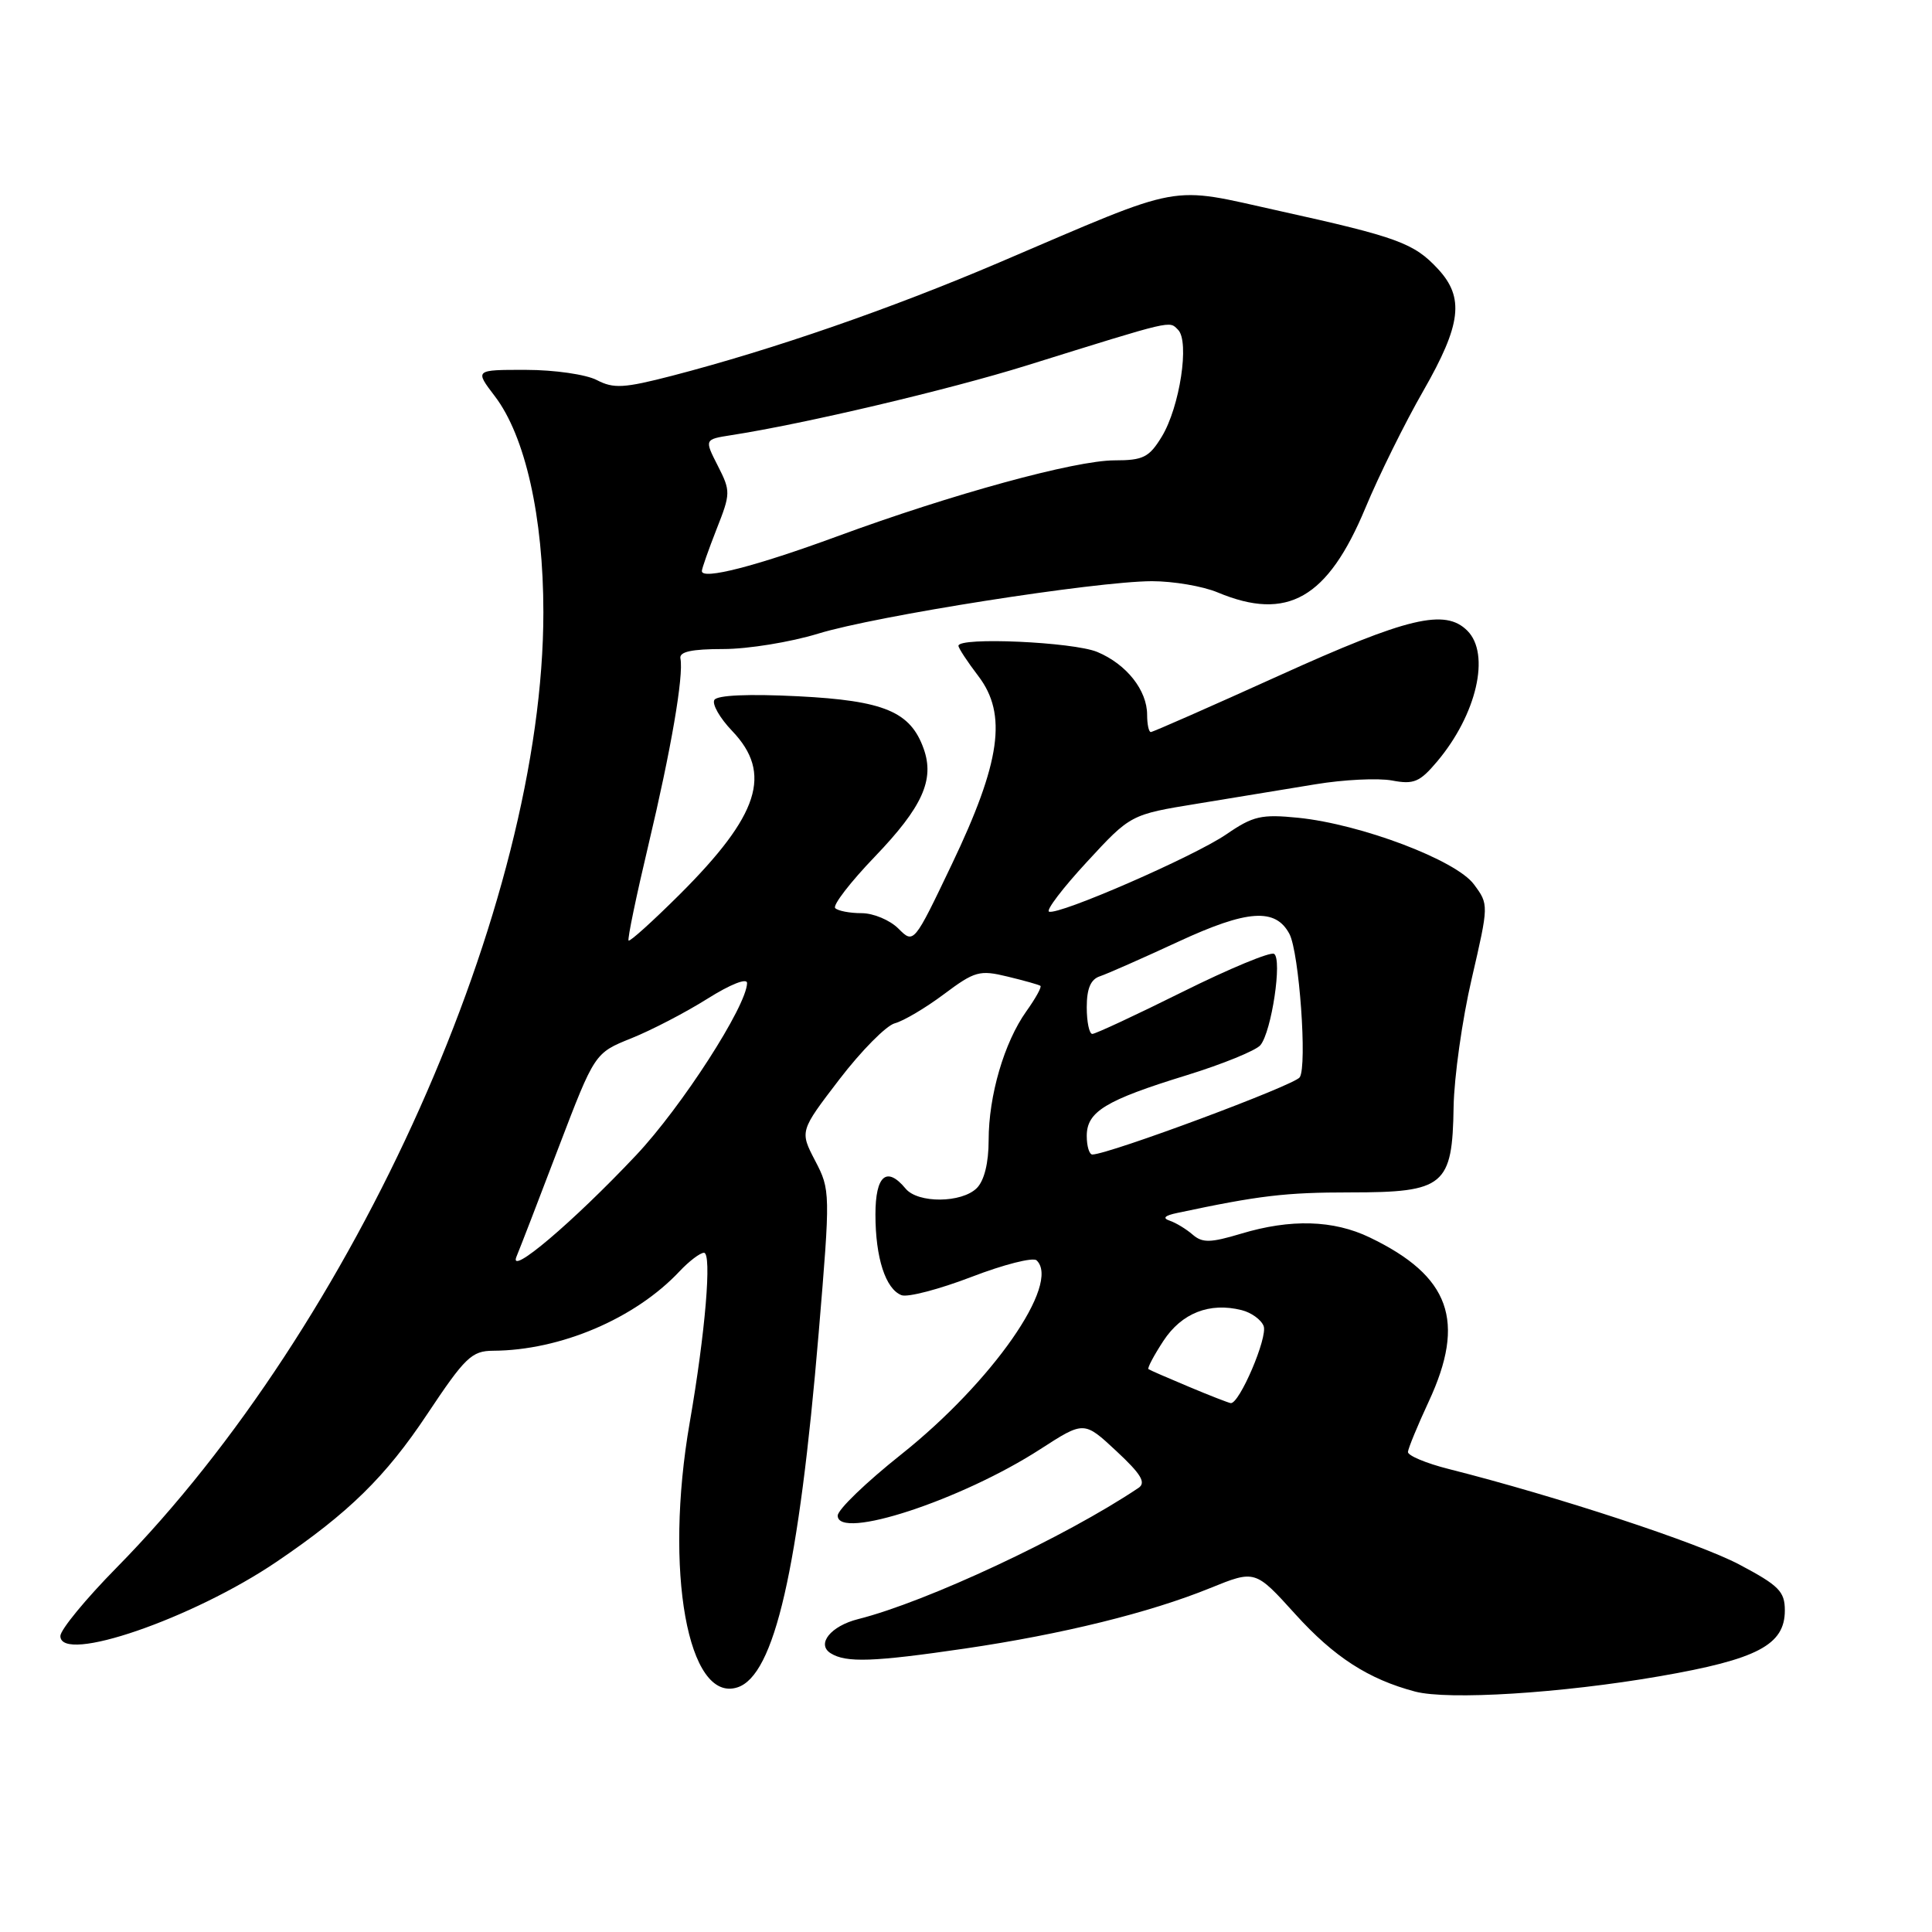 <?xml version="1.0" encoding="UTF-8" standalone="no"?>
<!DOCTYPE svg PUBLIC "-//W3C//DTD SVG 1.1//EN" "http://www.w3.org/Graphics/SVG/1.1/DTD/svg11.dtd" >
<svg xmlns="http://www.w3.org/2000/svg" xmlns:xlink="http://www.w3.org/1999/xlink" version="1.1" viewBox="0 0 256 256">
 <g >
 <path fill="currentColor"
d=" M 219.92 222.11 C 232.86 219.87 236.50 217.96 236.50 213.39 C 236.50 210.88 235.72 210.09 230.47 207.31 C 225.03 204.43 206.32 198.28 192.00 194.66 C 188.97 193.90 186.53 192.87 186.56 192.39 C 186.60 191.90 187.83 188.90 189.31 185.72 C 194.28 175.04 192.15 169.09 181.50 163.97 C 176.69 161.65 171.02 161.49 164.45 163.47 C 160.38 164.69 159.33 164.71 158.04 163.60 C 157.19 162.86 155.82 162.03 155.00 161.75 C 153.99 161.41 154.31 161.07 156.00 160.72 C 166.86 158.41 170.32 158.00 178.92 158.00 C 191.40 158.00 192.45 157.13 192.61 146.65 C 192.68 142.72 193.75 135.08 195.01 129.68 C 197.28 119.86 197.28 119.85 195.30 117.18 C 192.93 113.97 180.35 109.21 172.03 108.36 C 167.13 107.87 166.04 108.12 162.50 110.55 C 158.23 113.48 140.31 121.29 139.00 120.80 C 138.57 120.63 140.82 117.67 144.01 114.22 C 149.81 107.93 149.81 107.93 158.66 106.49 C 163.52 105.69 170.56 104.53 174.31 103.92 C 178.05 103.30 182.61 103.08 184.45 103.42 C 187.34 103.97 188.13 103.63 190.43 100.90 C 195.67 94.68 197.52 86.66 194.43 83.57 C 191.48 80.62 186.55 81.79 169.53 89.50 C 160.43 93.62 152.76 97.00 152.49 97.00 C 152.22 97.00 152.00 95.98 152.00 94.72 C 152.00 91.46 149.27 88.01 145.40 86.39 C 142.21 85.06 127.00 84.38 127.00 85.57 C 127.00 85.88 128.19 87.69 129.64 89.59 C 133.49 94.64 132.60 100.98 126.11 114.55 C 121.08 125.08 121.08 125.08 119.04 123.04 C 117.92 121.92 115.73 121.00 114.17 121.00 C 112.61 121.00 111.03 120.70 110.67 120.33 C 110.30 119.97 112.68 116.88 115.95 113.48 C 122.22 106.94 123.86 103.32 122.39 99.21 C 120.64 94.30 117.17 92.84 105.77 92.26 C 99.21 91.93 95.05 92.11 94.66 92.74 C 94.32 93.29 95.38 95.15 97.02 96.86 C 102.39 102.48 100.61 108.00 90.03 118.55 C 86.50 122.06 83.47 124.80 83.29 124.63 C 83.12 124.45 84.31 118.73 85.93 111.91 C 88.92 99.34 90.61 89.53 90.16 87.25 C 89.98 86.36 91.64 86.00 95.85 86.00 C 99.12 86.00 104.75 85.08 108.38 83.97 C 116.01 81.61 145.11 77.04 152.63 77.01 C 155.45 77.01 159.37 77.67 161.35 78.50 C 170.59 82.36 175.93 79.30 180.93 67.29 C 182.71 63.01 186.16 56.03 188.59 51.80 C 193.64 42.98 194.06 39.44 190.54 35.64 C 187.37 32.22 185.18 31.41 169.57 27.96 C 154.56 24.64 157.34 24.13 132.38 34.79 C 118.04 40.91 102.45 46.31 89.06 49.79 C 82.68 51.44 81.31 51.52 79.08 50.36 C 77.66 49.62 73.45 49.01 69.70 49.01 C 62.90 49.00 62.90 49.00 65.56 52.49 C 69.60 57.78 72.00 68.47 72.00 81.13 C 72.00 119.85 47.14 175.51 15.46 207.71 C 11.36 211.87 8.00 215.96 8.00 216.78 C 8.00 220.51 25.52 214.49 36.67 206.93 C 46.20 200.47 51.08 195.69 56.59 187.41 C 61.63 179.84 62.50 179.00 65.34 178.98 C 74.25 178.94 84.16 174.72 90.04 168.46 C 91.31 167.11 92.77 166.00 93.28 166.00 C 94.35 166.00 93.46 176.60 91.39 188.50 C 87.98 208.13 91.14 225.68 97.70 223.59 C 102.62 222.03 105.85 207.93 108.48 176.61 C 110.04 157.97 110.03 157.67 108.01 153.80 C 105.97 149.88 105.97 149.88 111.23 143.01 C 114.13 139.23 117.43 135.89 118.57 135.59 C 119.71 135.29 122.64 133.56 125.07 131.74 C 129.16 128.68 129.80 128.50 133.50 129.40 C 135.70 129.93 137.66 130.48 137.86 130.63 C 138.06 130.77 137.22 132.29 135.99 134.01 C 133.06 138.13 131.00 145.17 131.00 151.09 C 131.00 154.09 130.42 156.44 129.43 157.43 C 127.43 159.42 121.63 159.47 120.00 157.50 C 117.49 154.47 116.00 155.75 116.00 160.93 C 116.00 166.66 117.34 170.81 119.46 171.62 C 120.27 171.93 124.44 170.84 128.72 169.20 C 133.00 167.55 136.88 166.57 137.35 167.00 C 140.60 170.05 131.46 183.14 119.40 192.73 C 114.78 196.40 111.00 200.04 111.00 200.83 C 111.00 204.15 127.41 198.77 137.85 192.02 C 143.64 188.28 143.64 188.28 147.92 192.27 C 151.22 195.34 151.89 196.47 150.85 197.16 C 141.16 203.66 122.77 212.26 113.71 214.54 C 110.08 215.45 108.15 217.85 110.06 219.06 C 112.10 220.35 115.74 220.22 127.87 218.44 C 140.74 216.55 152.34 213.69 160.35 210.43 C 166.32 208.01 166.32 208.01 171.63 213.88 C 176.78 219.57 181.32 222.50 187.50 224.14 C 191.91 225.30 206.88 224.37 219.92 222.11 Z  M 157.50 183.74 C 154.75 182.59 152.36 181.55 152.18 181.42 C 152.00 181.29 152.89 179.61 154.16 177.67 C 156.58 173.98 160.28 172.53 164.53 173.60 C 165.81 173.92 167.12 174.87 167.44 175.71 C 168.01 177.19 164.21 186.08 163.07 185.92 C 162.76 185.87 160.25 184.90 157.50 183.74 Z  M 68.44 166.50 C 68.90 165.40 71.42 158.88 74.03 152.01 C 78.80 139.53 78.80 139.53 83.65 137.58 C 86.32 136.51 90.86 134.15 93.75 132.33 C 96.79 130.42 98.99 129.55 98.99 130.26 C 98.95 133.28 90.31 146.69 84.28 153.08 C 75.90 161.97 67.29 169.26 68.44 166.50 Z  M 144.00 150.52 C 144.00 147.30 146.47 145.79 157.22 142.48 C 162.01 141.00 166.42 139.20 167.01 138.49 C 168.49 136.70 169.93 127.08 168.82 126.39 C 168.33 126.09 162.88 128.35 156.71 131.42 C 150.54 134.49 145.15 137.00 144.74 137.00 C 144.33 137.00 144.00 135.41 144.00 133.47 C 144.00 130.99 144.52 129.76 145.75 129.36 C 146.71 129.04 151.40 126.97 156.17 124.76 C 165.30 120.53 169.02 120.28 170.86 123.76 C 172.15 126.23 173.23 141.25 172.22 142.75 C 171.51 143.81 147.03 152.92 144.75 152.98 C 144.34 152.99 144.00 151.89 144.00 150.52 Z  M 93.00 75.67 C 93.00 75.34 93.88 72.85 94.94 70.14 C 96.82 65.38 96.83 65.09 95.11 61.71 C 93.33 58.22 93.33 58.22 96.91 57.66 C 106.54 56.17 125.69 51.65 136.00 48.44 C 155.70 42.30 154.89 42.49 156.10 43.70 C 157.65 45.25 156.33 53.93 153.94 57.86 C 152.27 60.60 151.48 61.00 147.69 61.00 C 142.47 61.00 126.14 65.47 110.93 71.07 C 100.13 75.04 93.00 76.87 93.00 75.67 Z "/>
</g>
</svg>